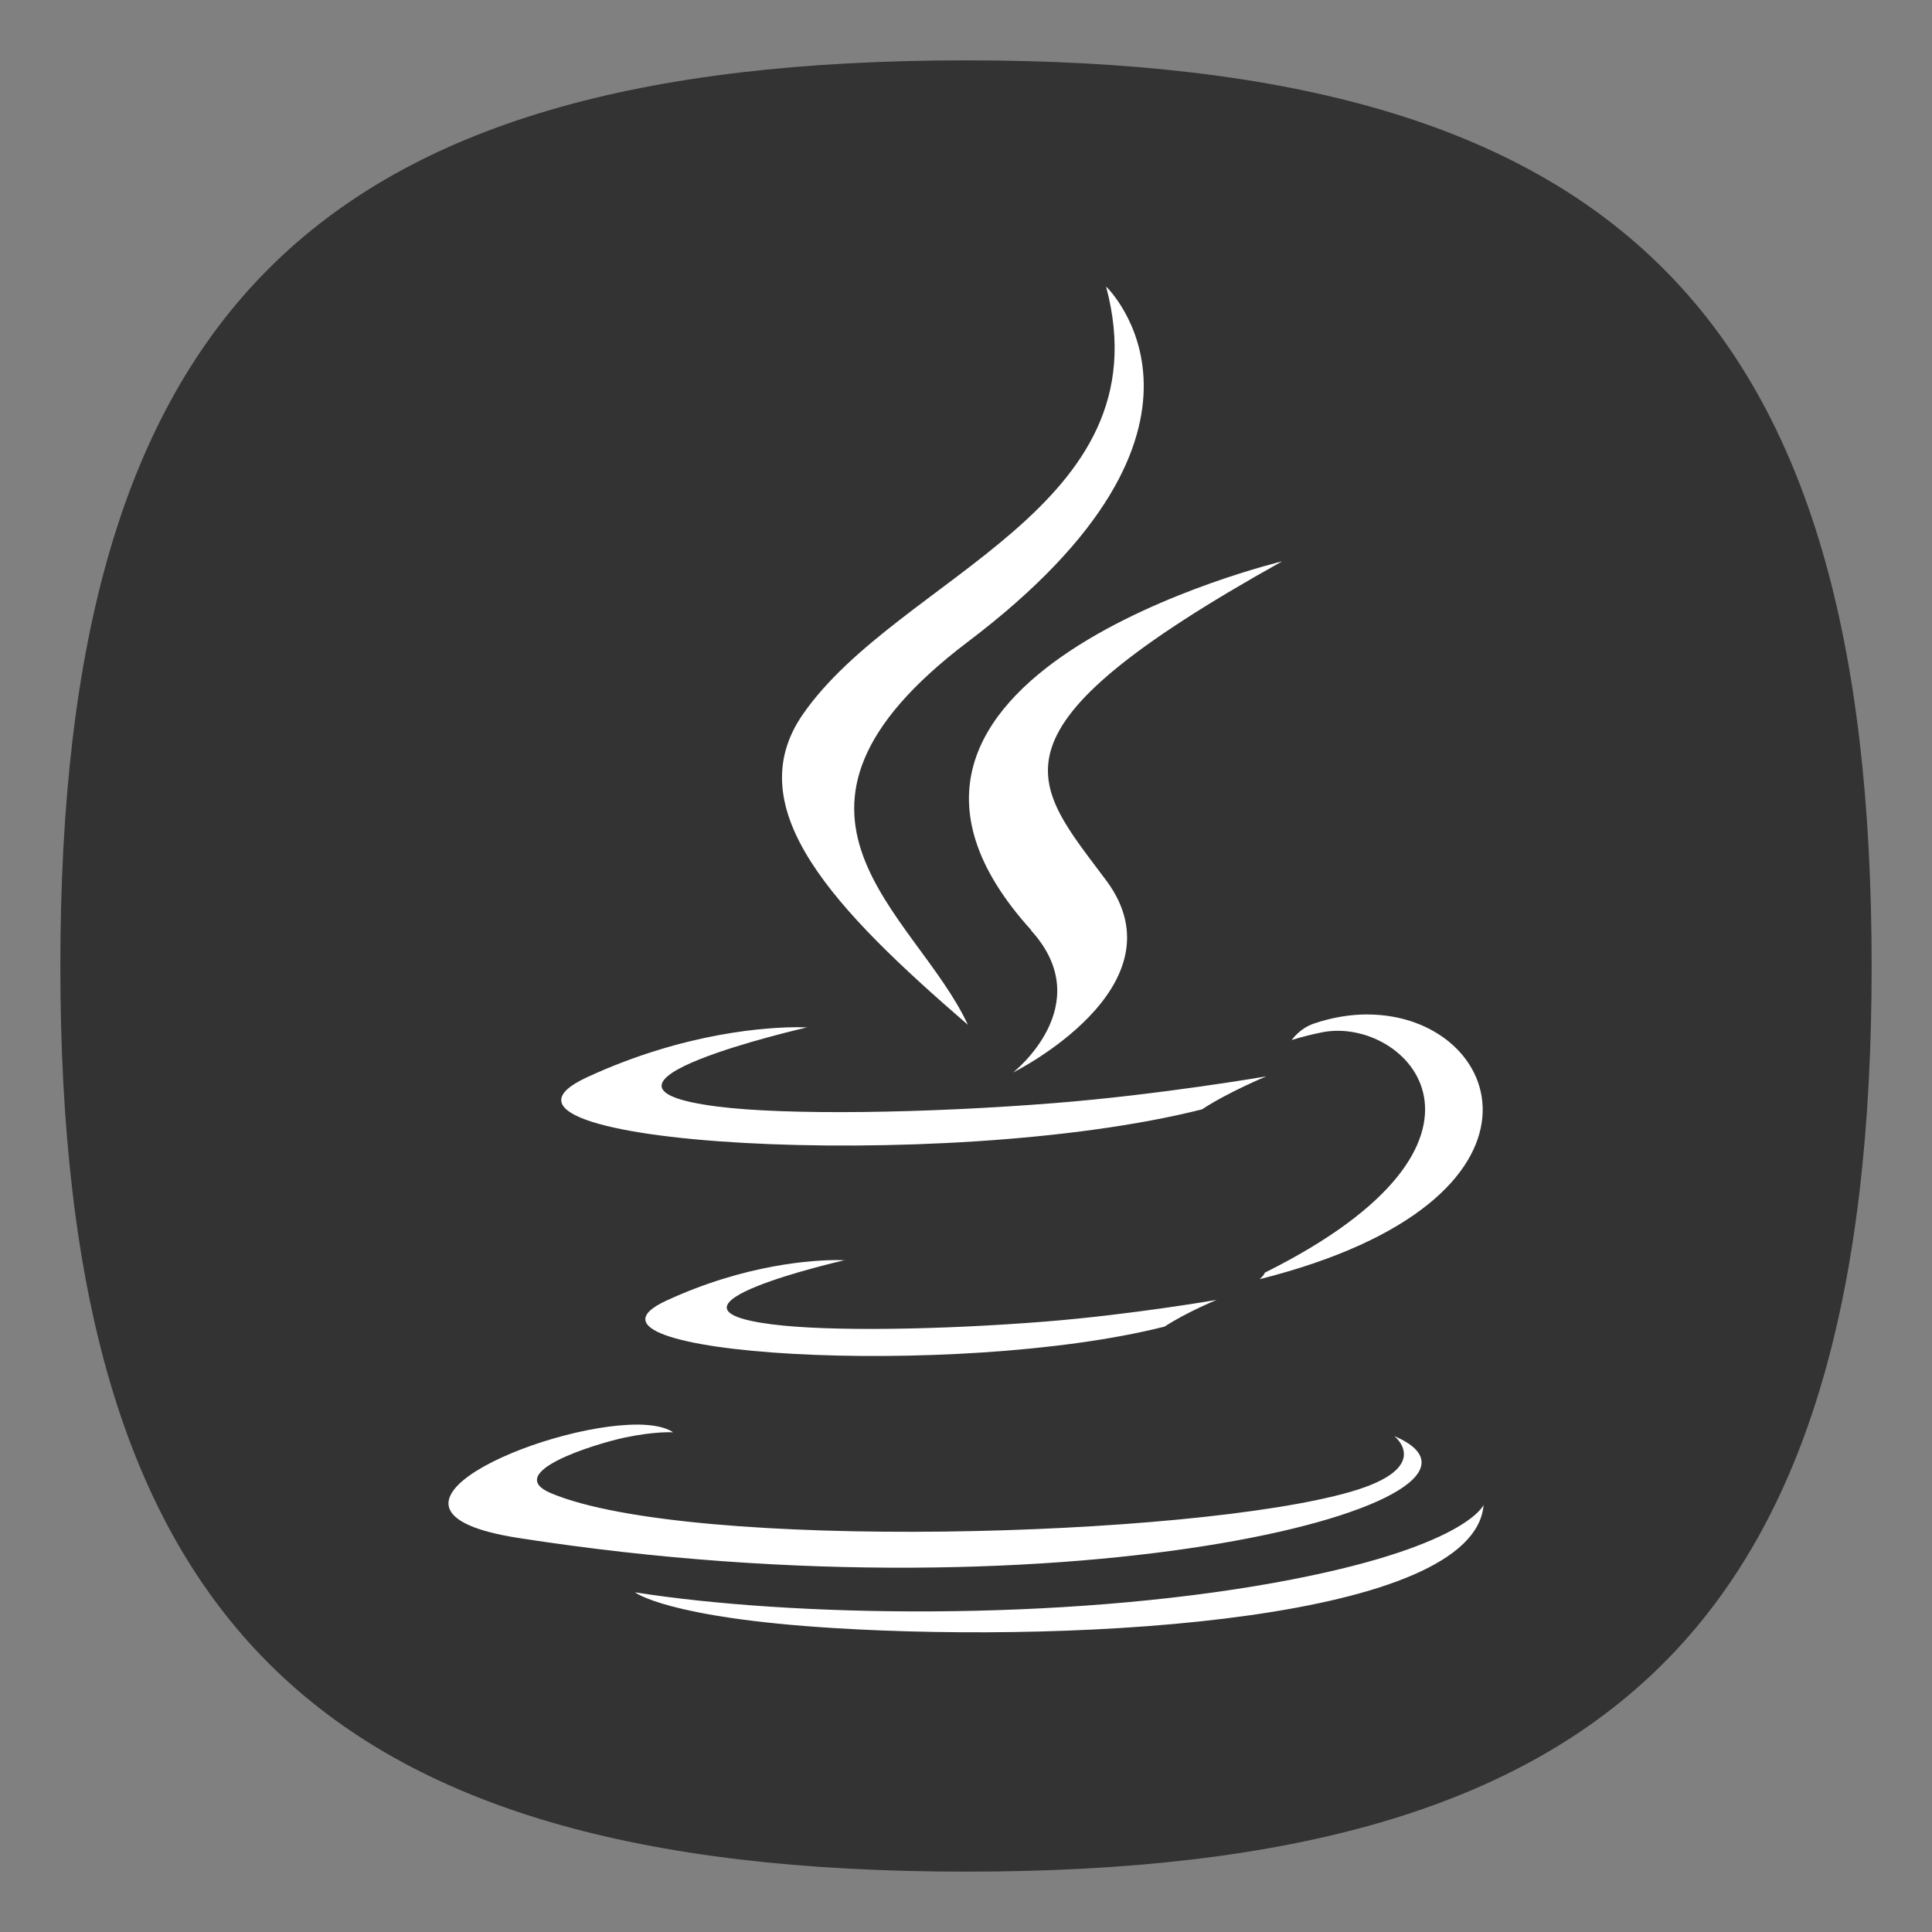 <?xml version="1.0" encoding="UTF-8" standalone="no"?>
<!-- Created with Inkscape (http://www.inkscape.org/) -->

<svg
   width="64"
   height="64"
   viewBox="0 0 16.933 16.933"
   version="1.1"
   id="svg5"
   inkscape:version="1.3.2 (091e20ef0f, 2023-11-25, custom)"
   sodipodi:docname="java.svg"
   xmlns:inkscape="http://www.inkscape.org/namespaces/inkscape"
   xmlns:sodipodi="http://sodipodi.sourceforge.net/DTD/sodipodi-0.dtd"
   xmlns="http://www.w3.org/2000/svg"
   xmlns:svg="http://www.w3.org/2000/svg">
  <rect x="0" y="0" width="16.933" height="16.933" fill="#808080" stroke="none"/>
  <sodipodi:namedview
     id="namedview7"
     pagecolor="#ffffff"
     bordercolor="#666666"
     borderopacity="1.0"
     inkscape:pageshadow="2"
     inkscape:pageopacity="0.0"
     inkscape:pagecheckerboard="0"
     inkscape:document-units="px"
     showgrid="false"
     units="px"
     height="48px"
     inkscape:zoom="5.656854"
     inkscape:cx="21.566758"
     inkscape:cy="35.620506"
     inkscape:window-width="949"
     inkscape:window-height="1028"
     inkscape:window-x="0"
     inkscape:window-y="0"
     inkscape:window-maximized="1"
     inkscape:current-layer="svg5"
     inkscape:lockguides="true"
     inkscape:showpageshadow="0"
     inkscape:deskcolor="#505050" />
  <defs
     id="defs2" />
  <path
     d="m 0.529,8.467 c 0,-5.715 2.223,-7.938 7.938,-7.938 5.715,0 7.937,2.223 7.937,7.938 0,5.715 -2.223,7.937 -7.937,7.937 -5.715,0 -7.938,-2.223 -7.938,-7.937"
     id="path2"
     style="fill:#333333;fill-opacity:1;stroke:none;stroke-width:0.079" />
  <path
     id="path8"
     style="fill:#ffffff;fill-opacity:1;fill-rule:evenodd;stroke-width:1.071"
     d="m 9.696,2.514 -5.67e-4,0.002 C 10.212,4.462 7.878,5.048 7.037,6.26 6.463,7.088 7.319,7.976 8.483,8.982 c -0.454,-0.983 -1.995,-1.846 0,-3.357 2.491,-1.885 1.214,-3.111 1.214,-3.111 z m 1.541,2.406 c 0,0 -4.211,1.008 -2.201,3.23 l 0.002,0.006 c 0.594,0.654 -0.159,1.244 -0.159,1.244 0,0 1.508,-0.748 0.819,-1.68 C 9.047,6.847 8.553,6.417 11.237,4.92 Z" />
  <path
     id="path10"
     style="fill:#ffffff;fill-opacity:1;fill-rule:evenodd;stroke-width:1.071"
     d="m 11.983,8.891 c -0.148,2.421e-4 -0.305,0.025 -0.467,0.08 -0.129,0.044 -0.195,0.145 -0.195,0.145 0,0 0.082,-0.03 0.264,-0.068 0.744,-0.149 1.81,0.955 -0.497,2.105 l -0.001,-5.67e-4 c -0.011,0.029 -0.047,0.059 -0.047,0.059 2.744,-0.691 2.148,-2.322 0.942,-2.32 z m -4.992,0.112 c -0.246,8.58e-5 -0.981,0.038 -1.849,0.44 -1.259,0.585 3.125,0.852 5.393,0.28 0.235,-0.154 0.563,-0.289 0.563,-0.289 0,0 -0.928,0.16 -1.855,0.234 -1.134,0.09 -2.346,0.108 -2.958,0.03 -1.432,-0.184 0.75,-0.684 0.786,-0.693 -0.006,-3.396e-4 -0.03,-0.002 -0.081,-0.002 z m 0.081,0.002 c 7.371e-4,4.4e-5 0.007,0 0.007,0 l -5.669e-4,-0.002 c 0,0 -0.006,0.002 -0.006,0.002 z m 0.264,2.039 c -0.199,7.1e-5 -0.796,0.031 -1.499,0.357 -1.021,0.474 2.533,0.69 4.37,0.226 0.191,-0.125 0.456,-0.234 0.456,-0.234 0,0 -0.752,0.13 -1.503,0.19 -0.919,0.073 -1.9,0.088 -2.396,0.024 -1.158,-0.149 0.599,-0.553 0.635,-0.561 -0.006,-3.39e-4 -0.024,-0.002 -0.064,-0.002 z m 0.064,0.002 c 9.639e-4,5.5e-5 0.007,0 0.007,0 l -5.669e-4,-0.002 c 0,0 -0.006,0.002 -0.006,0.002 z m -1.815,1.44 c -0.832,-0.002 -2.585,0.755 -1.038,0.994 4.909,0.764 8.949,-0.344 7.675,-0.893 l -5.68e-4,5.67e-4 c 0,0 0.349,0.275 -0.383,0.487 -1.391,0.402 -5.785,0.524 -7.006,0.014 -0.438,-0.182 0.385,-0.434 0.643,-0.489 0.271,-0.057 0.424,-0.046 0.424,-0.046 -0.068,-0.047 -0.18,-0.067 -0.316,-0.068 z m 7.418,0.704 c 0,0 -0.156,0.379 -1.833,0.682 -1.89,0.34 -4.222,0.301 -5.605,0.084 0,0 0.283,0.223 1.74,0.313 2.215,0.137 5.617,-0.076 5.698,-1.079 z" />
</svg>
